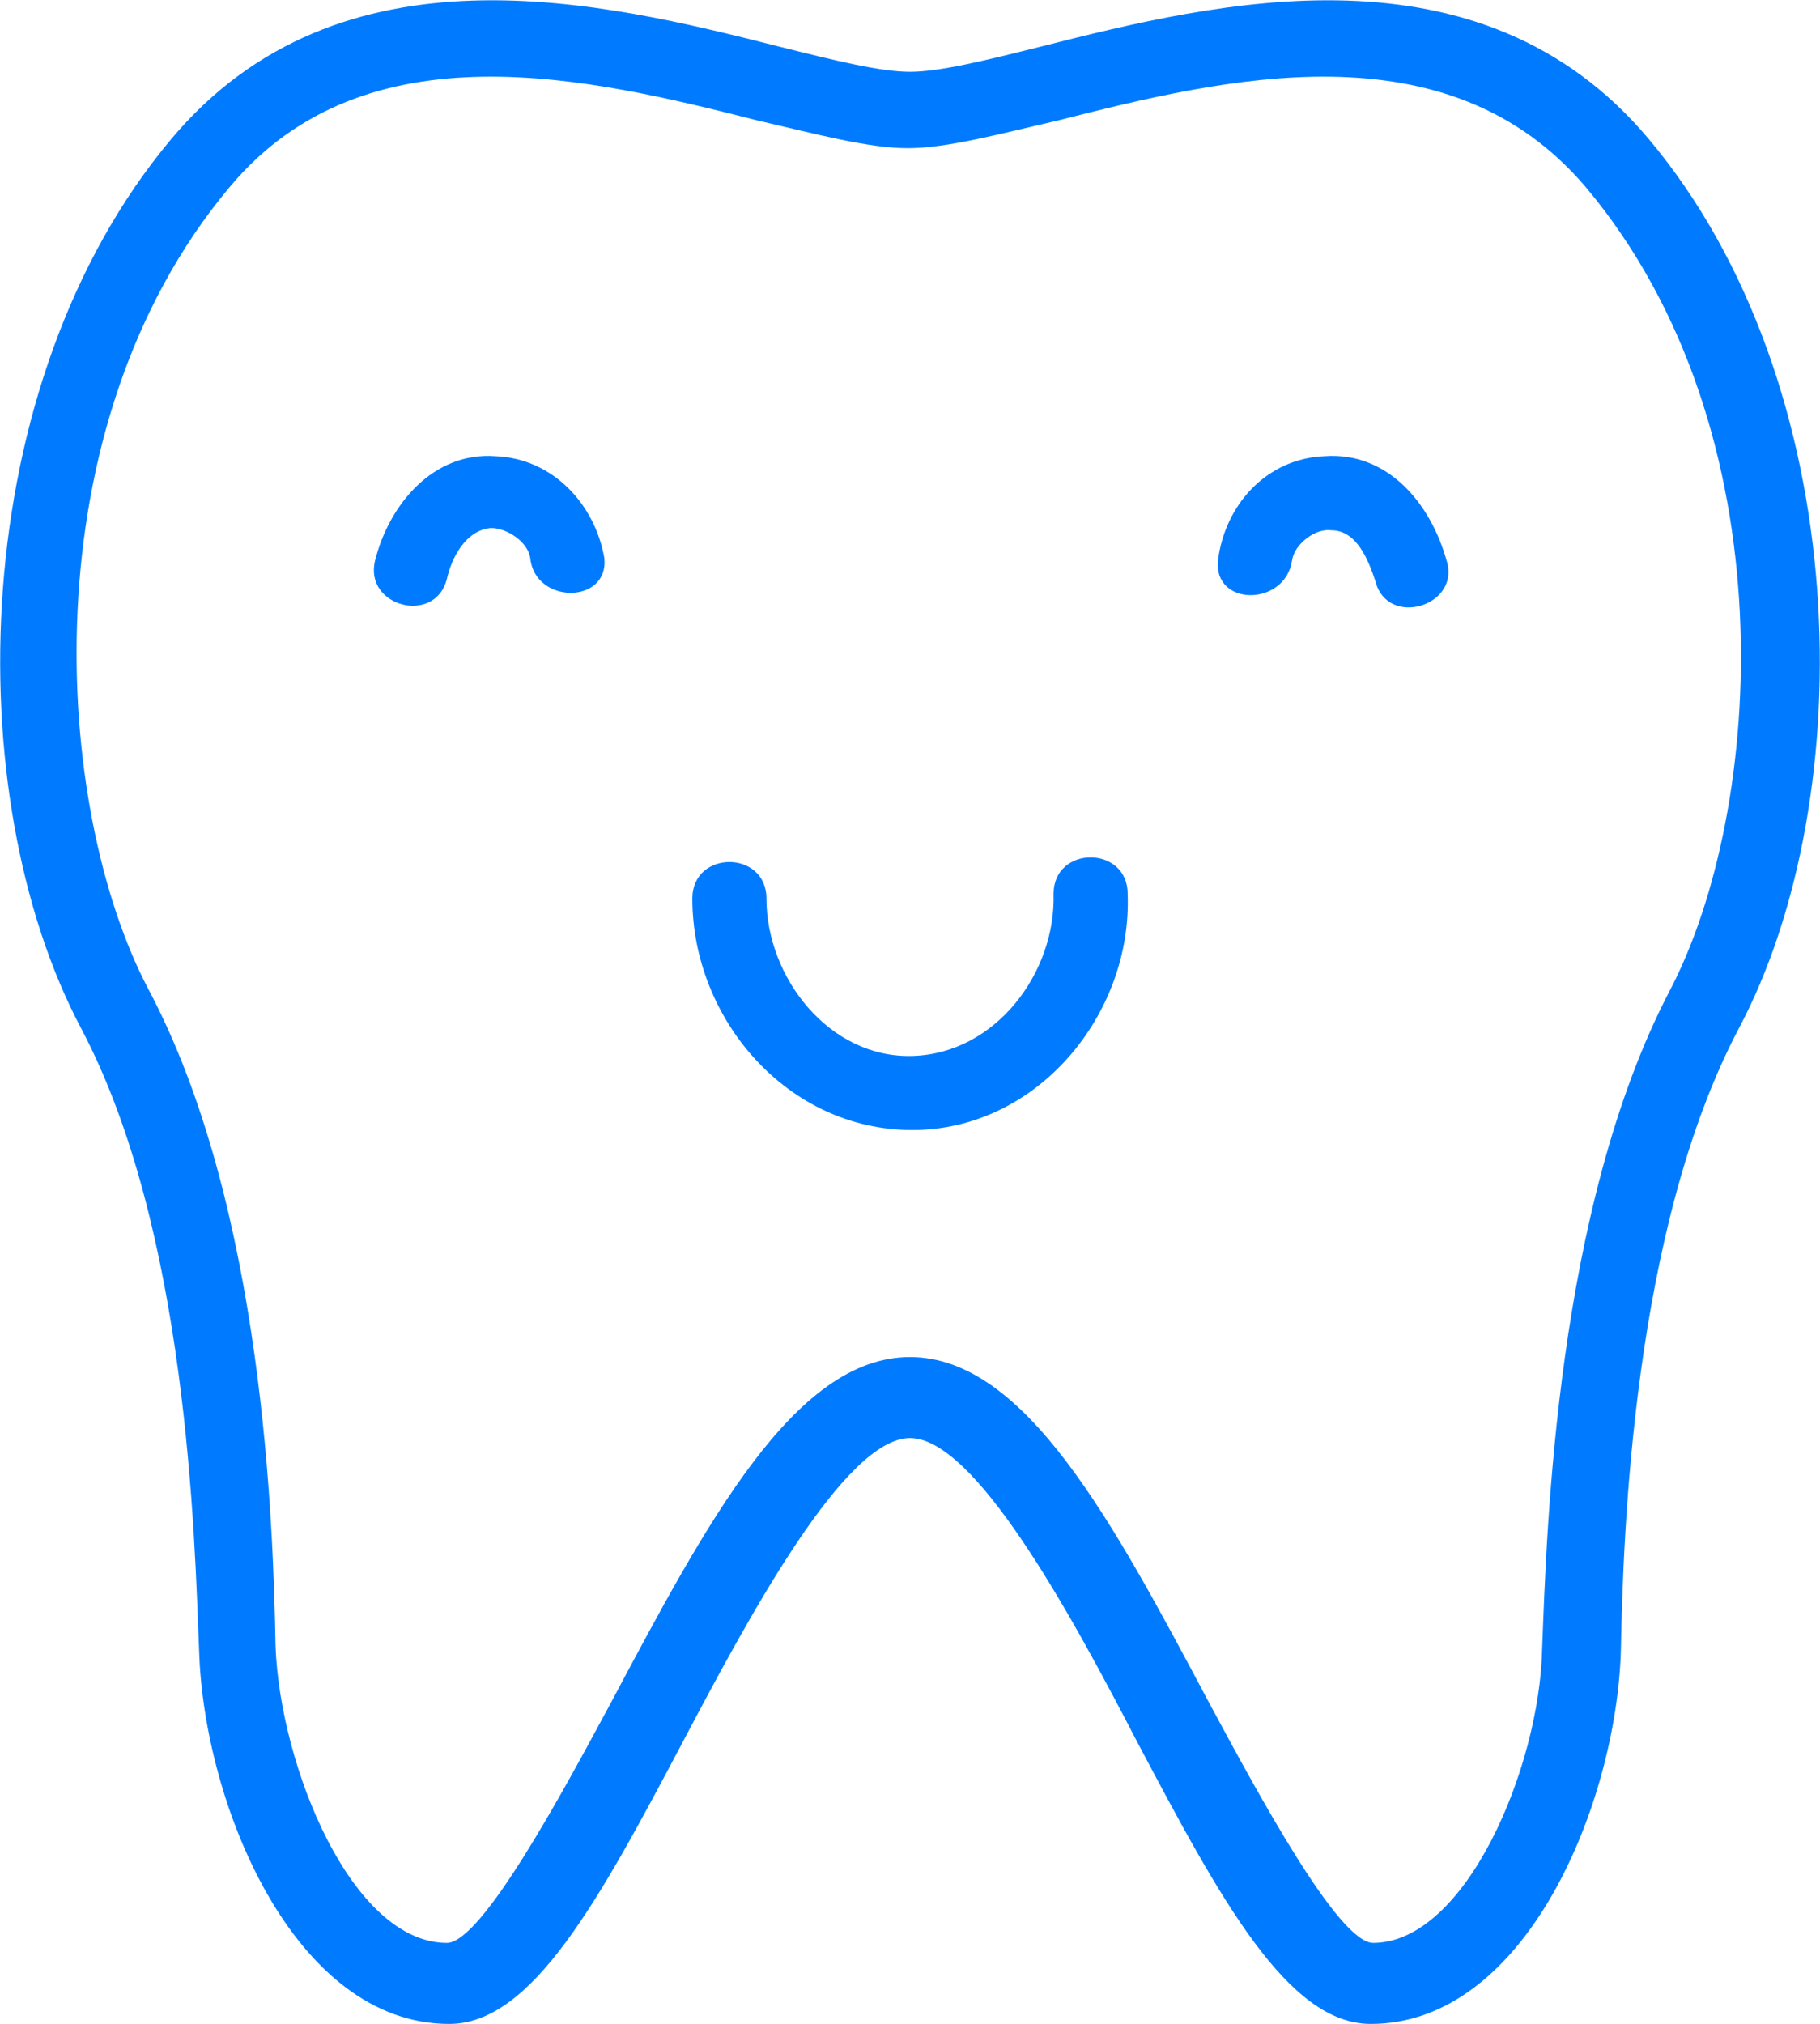 <?xml version="1.0" encoding="utf-8"?>
<!-- Generator: Adobe Illustrator 25.0.0, SVG Export Plug-In . SVG Version: 6.00 Build 0)  -->
<svg version="1.1" id="Layer_1" xmlns="http://www.w3.org/2000/svg" xmlns:xlink="http://www.w3.org/1999/xlink" x="0px" y="0px"
	 viewBox="0 0 78.6 87.4" style="enable-background:new 0 0 78.6 87.4;" xml:space="preserve">
<style type="text/css">
	.st0{fill:#007BFF;}
</style>
<g>
	<path class="st0" d="M21.4,19.7c-2.7-0.2-4.6,2.1-5.2,4.5c-0.5,2,2.6,2.8,3.1,0.8c0.2-0.9,0.8-2.1,1.9-2.2c0.7,0,1.6,0.6,1.7,1.3
		c0.2,2,3.4,2,3.2,0C25.7,21.8,23.9,19.8,21.4,19.7z"/>
	<path class="st0" d="M57.2,19.7c-2.5,0.1-4.3,2.1-4.6,4.5c-0.2,2,2.9,2,3.2,0c0.1-0.7,1-1.4,1.7-1.3c1.1,0,1.6,1.3,1.9,2.2
		c0.5,2,3.6,1.1,3.1-0.8C61.8,21.7,59.9,19.5,57.2,19.7z"/>
	<path class="st0" d="M45.5,38.6c0.1,3.4-2.5,6.9-6.1,7s-6.3-3.4-6.3-6.8c0-2.1-3.2-2.1-3.2,0c0,5.2,4.1,10,9.5,10s9.5-5,9.3-10.2
		C48.7,36.5,45.5,36.5,45.5,38.6z"/>
	<path class="st0" d="M71.2,6L71.2,6C63.9-2.7,52.5,0.1,45,2c-2.4,0.6-4.4,1.1-5.7,1.1S36,2.6,33.6,2C26.1,0.1,14.7-2.7,7.4,6
		c-8.9,10.6-9.2,28.4-3.9,38.4c4.6,8.7,4.9,21.9,5.1,26.9c0.2,6.6,4.1,16.1,10.8,16.1c3.6,0,6.5-5.4,10.1-12.2
		c2.9-5.5,7-13.1,9.8-13.1s6.9,7.5,9.8,13.1c3.6,6.8,6.5,12.2,10.1,12.2c6.7,0,10.6-9.5,10.8-16.1c0.1-5,0.5-18.2,5.1-26.9
		C80.4,34.4,80.1,16.6,71.2,6z M72.1,42.8c-4.9,9.4-5.3,23.2-5.5,28.4c-0.1,5.1-3.3,12.7-7.3,12.7c-1.5,0-5-6.5-7.1-10.4
		c-4.1-7.7-7.9-14.9-12.9-14.9s-8.8,7.2-12.9,14.9c-2.1,3.9-5.6,10.4-7.1,10.4c-4.1,0-7.2-7.6-7.4-12.8c-0.1-5.2-0.5-19-5.5-28.4
		C2.3,34.9,1.2,18.5,9.9,8.1C15.8,1,25.6,3.4,32.7,5.2c2.6,0.6,4.8,1.2,6.5,1.2s3.9-0.6,6.5-1.2C52.8,3.4,62.5,1,68.5,8.1l0,0
		C77.3,18.6,76.2,35,72.1,42.8z"/>
</g>
</svg>
